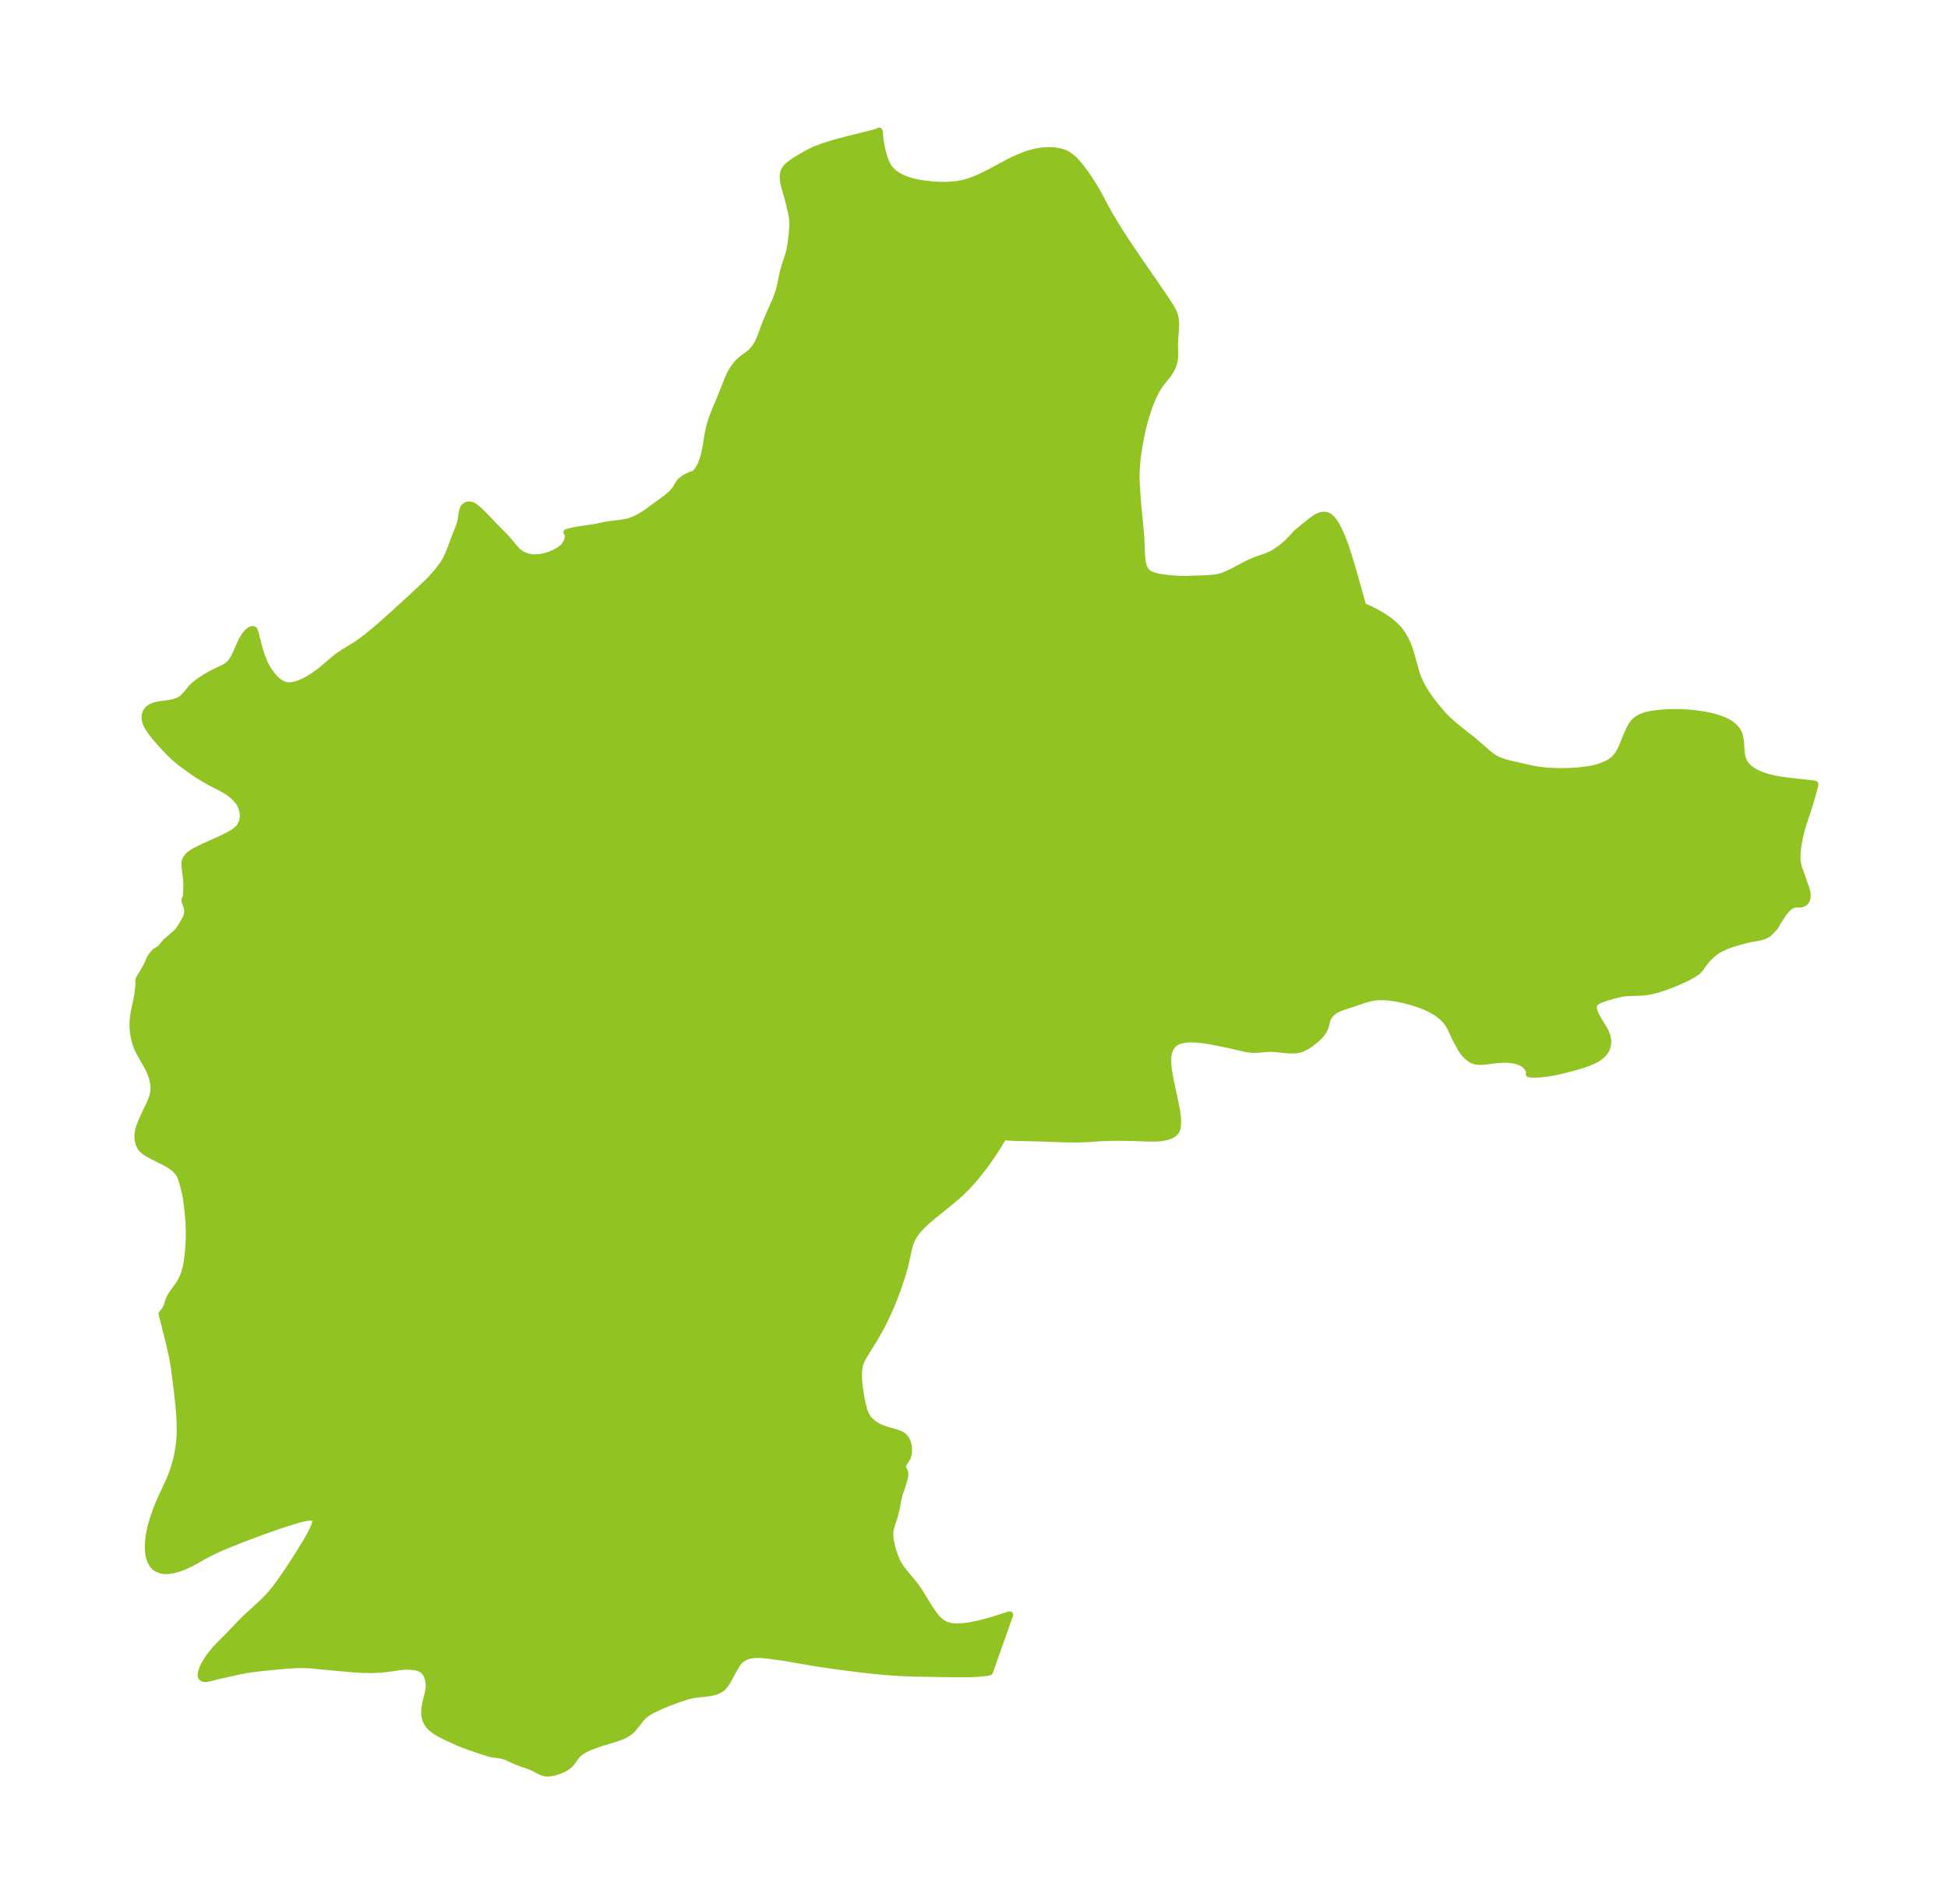 <?xml version="1.0" encoding="UTF-8"?>
<!DOCTYPE svg  PUBLIC '-//W3C//DTD SVG 1.1//EN'  'http://www.w3.org/Graphics/SVG/1.1/DTD/svg11.dtd'>
<svg width="287.03pt" height="280.51pt" version="1.1" viewBox="0 0 287.03 280.51" xmlns="http://www.w3.org/2000/svg" xmlns:xlink="http://www.w3.org/1999/xlink">
 <defs>
  <style type="text/css">*{stroke-linejoin: round; stroke-linecap: butt}</style>
 </defs>
 <g id="figure_1">
  <g id="patch_1">
   <path d="m0 280.51h287.03v-280.51h-287.03v280.51z" fill="none"/>
  </g>
  <g id="axes_1">
   <g id="PatchCollection_1">
    <defs>
     <path id="m56135746d6" d="m137.91-253.25 0.898 0.029 0.713-0.006 0.708-0.037 0.701-0.072 0.707-0.116 0.694-0.165 0.422-0.129 0.766-0.28 0.658-0.276 0.726-0.337 1.1-0.56 2.348-1.256 0.823-0.413 0.762-0.357 0.838-0.35 0.534-0.194 0.857-0.255 0.51-0.116 0.509-0.09 0.652-0.078 0.777-0.035 0.756 0.035 0.724 0.114 0.68 0.208 0.596 0.297 0.538 0.385 0.345 0.316 0.55 0.59 0.537 0.657 0.526 0.707 0.515 0.745 0.503 0.773 0.488 0.796 0.469 0.816 0.926 1.747 0.598 1.092 0.824 1.398 0.803 1.29 0.836 1.294 1.355 2.026 4.335 6.294 0.864 1.309 0.327 0.552 0.188 0.375 0.149 0.382 0.136 0.578 0.056 0.599 0.004 0.433-0.017 0.437-0.124 1.641-0.022 0.635 0.034 1.181-0.008 0.607-0.037 0.388-0.058 0.339-0.112 0.427-0.104 0.294-0.139 0.316-0.198 0.368-0.266 0.41-0.246 0.334-0.945 1.181-0.281 0.407-0.265 0.434-0.371 0.698-0.341 0.74-0.261 0.638-0.243 0.656-0.395 1.211-0.228 0.795-0.209 0.806-0.235 1.033-0.352 1.881-0.226 1.547-0.07 0.632-0.097 1.361-0.016 0.59 0.019 1.027 0.102 1.731 0.099 1.343 0.428 4.385 0.064 0.936 0.096 2.342 0.043 0.563 0.098 0.677 0.103 0.402 0.15 0.378 0.336 0.494 0.362 0.288 0.151 0.084 0.449 0.183 0.485 0.135 0.452 0.1 0.836 0.122 1.154 0.116 0.821 0.055 0.629 0.019 0.527-0.005 2.587-0.089 1.017-0.054 0.477-0.044 0.474-0.075 0.44-0.107 0.361-0.114 0.446-0.169 0.491-0.214 0.651-0.319 1.748-0.94 0.83-0.396 0.797-0.324 1.198-0.409 0.537-0.207 0.469-0.218 0.436-0.241 0.695-0.458 0.397-0.3 0.544-0.45 0.301-0.268 0.533-0.54 0.695-0.757 0.355-0.339 1.979-1.6 0.579-0.404 0.238-0.134 0.35-0.157 0.288-0.088 0.318-0.046 0.255 0.012 0.21 0.049 0.37 0.192 0.345 0.306 0.325 0.4 0.394 0.628 0.373 0.73 0.356 0.811 0.338 0.866 0.326 0.917 0.33 1.004 0.633 2.097 1.39 4.939 0.126 0.395 0.065 0.111 0.725 0.306 0.69 0.332 0.78 0.415 0.809 0.484 0.793 0.546 0.743 0.609 0.662 0.678 0.525 0.7 0.43 0.738 0.268 0.565 0.251 0.627 0.233 0.68 0.211 0.705 0.551 2.029 0.251 0.775 0.306 0.753 0.255 0.53 0.279 0.519 0.486 0.8 0.54 0.789 0.648 0.863 0.891 1.074 0.524 0.574 0.543 0.552 0.762 0.7 1.051 0.863 2.037 1.605 2.156 1.878 0.313 0.251 0.414 0.3 0.432 0.26 0.531 0.243 0.818 0.273 0.848 0.217 2.86 0.651 1.084 0.202 1.207 0.143 0.73 0.05 1.417 0.04 0.768-0.005 1.173-0.048 0.972-0.078 1.119-0.14 0.891-0.173 0.251-0.063 0.466-0.134 0.549-0.192 0.595-0.255 0.478-0.254 0.356-0.237 0.291-0.245 0.431-0.493 0.297-0.453 0.263-0.49 0.284-0.623 0.674-1.661 0.287-0.638 0.325-0.589 0.264-0.37 0.304-0.324 0.363-0.279 0.409-0.227 0.618-0.238 0.455-0.123 0.477-0.098 0.7-0.104 1.319-0.124 1.077-0.044 1.265 0.003 1.29 0.075 1.305 0.148 0.7 0.109 0.61 0.115 0.753 0.171 0.695 0.194 0.439 0.145 0.433 0.165 0.367 0.163 0.329 0.17 0.322 0.194 0.467 0.348 0.323 0.311 0.277 0.353 0.164 0.284 0.111 0.259 0.163 0.616 0.088 0.769 0.053 0.937 0.078 0.703 0.109 0.478 0.075 0.229 0.117 0.28 0.121 0.224 0.232 0.325 0.336 0.349 0.451 0.359 0.56 0.346 0.335 0.17 0.351 0.155 0.573 0.212 0.73 0.225 0.908 0.219 0.705 0.121 1.32 0.183 3.545 0.398 0.219 0.031 0.093 0.02 0.025 0.02-0.035 0.244-0.153 0.603-0.498 1.744-0.302 0.976-0.716 2.147-0.285 0.94-0.173 0.664-0.147 0.664-0.158 0.865-0.13 1.025-0.039 0.671 0.012 0.636 0.074 0.592 0.173 0.64 0.429 1.149 0.377 1.115 0.277 0.753 0.126 0.506 0.043 0.418-0.021 0.305-0.039 0.193-0.061 0.18-0.07 0.14-0.115 0.158-0.098 0.095-0.136 0.093-0.143 0.067-0.15 0.046-0.27 0.039-0.618-0.004-0.194 0.021-0.376 0.126-0.214 0.128-0.32 0.253-0.36 0.359-0.283 0.356-0.502 0.782-0.321 0.468-0.354 0.623-0.159 0.235-0.207 0.243-0.393 0.412-0.257 0.247-0.275 0.206-0.446 0.219-0.519 0.162-0.565 0.117-0.93 0.155-0.417 0.092-0.907 0.238-1.161 0.332-0.344 0.109-0.694 0.258-0.866 0.405-0.358 0.199-0.307 0.195-0.33 0.243-0.382 0.324-0.503 0.5-0.296 0.338-0.262 0.331-0.615 0.855-0.164 0.184-0.072 0.1-0.252 0.195-0.633 0.401-0.532 0.296-0.779 0.387-0.902 0.401-0.852 0.346-0.822 0.309-0.947 0.319-1.021 0.274-0.795 0.153-0.575 0.065-0.442 0.029-1.848 0.059-0.612 0.066-0.417 0.072-0.659 0.15-0.483 0.13-1.091 0.329-0.457 0.155-0.487 0.191-0.343 0.176-0.288 0.246-0.175 0.315-0.04 0.309 0.043 0.347 0.138 0.453 0.204 0.461 0.417 0.736 0.697 1.125 0.183 0.343 0.161 0.348 0.125 0.332 0.094 0.335 0.072 0.553-0.033 0.495-0.09 0.366-0.17 0.393-0.182 0.29-0.222 0.271-0.367 0.343-0.331 0.243-0.363 0.221-0.355 0.184-0.447 0.201-0.471 0.185-0.674 0.232-0.704 0.216-1.101 0.309-1.851 0.456-1.175 0.227-0.617 0.091-0.64 0.07-0.595 0.04-0.737 0.007-0.357-0.02-0.118-0.029 0.054-0.185-0.038-0.241-0.126-0.299-0.205-0.31-0.421-0.406-0.588-0.327-0.705-0.22-0.846-0.128-0.411-0.025-0.681 9.9e-4 -0.879 0.063-1.793 0.225-0.692 0.032-0.636-0.084-0.594-0.255-0.532-0.395-0.468-0.494-0.398-0.56-0.581-1.046-0.408-0.78-0.61-1.322-0.308-0.541-0.259-0.367-0.222-0.265-0.346-0.355-0.317-0.282-0.391-0.305-0.454-0.306-0.757-0.421-0.808-0.366-0.845-0.321-0.87-0.283-0.886-0.247-0.894-0.21-0.897-0.168-0.893-0.117-0.882-0.054-0.508 0.005-0.401 0.027-0.437 0.057-0.458 0.089-0.627 0.163-0.696 0.219-1.449 0.497-1.274 0.408-0.585 0.224-0.385 0.187-0.288 0.175-0.433 0.348-0.271 0.299-0.229 0.357-0.168 0.424-0.228 0.882-0.164 0.441-0.349 0.558-0.477 0.537-0.564 0.512-0.617 0.48-0.618 0.413-0.696 0.339-0.295 0.094-0.692 0.111-0.724 0.006-0.743-0.056-1.496-0.153-0.733-0.026-0.552 0.025-1.482 0.123-0.458 6.35e-4 -0.479-0.041-0.469-0.073-0.481-0.097-2.552-0.585-1.928-0.386-0.93-0.154-0.917-0.121-0.652-0.059-0.633-0.027-0.609 0.013-0.595 0.067-0.549 0.133-0.491 0.214-0.279 0.187-0.345 0.333-0.286 0.426-0.149 0.342-0.113 0.396-0.072 0.457-0.028 0.497 0.01 0.52 0.076 0.818 0.148 0.951 0.184 0.962 0.684 3.194 0.22 1.115 0.109 0.855 0.025 0.552-0.008 0.503-0.021 0.281-0.039 0.256-0.071 0.252-0.124 0.252-0.175 0.217-0.15 0.133-0.267 0.173-0.332 0.152-0.511 0.162-0.469 0.098-0.55 0.068-0.665 0.035-0.771-0.005-2.818-0.09-2.016-0.025-1.053 0.018-1.157 0.042-2.304 0.146-1.294 0.045-1.811-0.022-3.51-0.12-4.018-0.097-1.152-0.072-0.269-0.051-0.067-0.027-0.023-0.039-0.408 0.719-0.506 0.821-0.626 0.969-0.653 0.956-0.429 0.599-0.816 1.082-0.794 0.981-0.422 0.49-0.742 0.812-0.766 0.766-0.666 0.608-1.361 1.137-2.16 1.731-1.107 0.952-0.514 0.487-0.641 0.684-0.549 0.721-0.208 0.338-0.167 0.318-0.285 0.734-0.208 0.775-0.474 2.174-0.388 1.404-0.556 1.714-0.566 1.548-0.551 1.372-0.31 0.721-0.655 1.419-0.522 1.032-0.703 1.251-0.881 1.454-0.898 1.437-0.337 0.593-0.262 0.609-0.132 0.487-0.056 0.33-0.035 0.335-0.022 0.765 0.051 0.995 0.113 0.983 0.188 1.14 0.166 0.835 0.217 0.898 0.129 0.415 0.202 0.474 0.259 0.425 0.322 0.377 0.298 0.283 0.233 0.189 0.258 0.18 0.44 0.254 0.302 0.146 0.438 0.18 0.58 0.196 1.184 0.338 0.563 0.189 0.423 0.206 0.094 0.061 0.116 0.087 0.248 0.25 0.198 0.292 0.18 0.397 0.136 0.528 0.039 0.32-7.2e-5 0.528-0.053 0.37-0.092 0.322-0.161 0.334-0.431 0.679-0.091 0.18-0.079 0.262 0.004 0.141 0.035 0.122 0.245 0.465 0.06 0.205 0.016 0.131-0.028 0.399-0.1 0.468-0.206 0.71-0.534 1.574-0.105 0.39-0.086 0.412-0.162 0.966-0.191 0.829-0.171 0.637-0.479 1.46-0.118 0.538-0.036 0.5 0.008 0.329 0.037 0.394 0.048 0.317 0.188 0.857 0.192 0.693 0.317 0.918 0.284 0.631 0.249 0.446 0.343 0.516 0.443 0.588 1.372 1.629 0.321 0.418 0.648 0.958 1.351 2.202 0.621 0.911 0.504 0.622 0.555 0.53 0.631 0.4 0.793 0.25 0.891 0.086 0.967-0.041 1.025-0.139 1.062-0.212 1.076-0.265 1.088-0.306 1.017-0.313 1.435-0.47 0.203-0.042-2.98 8.42-0.079 0.035-0.22 0.043-0.478 0.064-0.625 0.06-1.315 0.072-0.984 0.019-1.856-0.008-5.199-0.085-1.86-0.061-1.675-0.096-1.657-0.134-1.907-0.19-1.822-0.215-3.499-0.46-2.365-0.353-4.922-0.839-2.112-0.29-1.048-0.098-0.504-0.019-0.592 0.019-0.626 0.094-0.163 0.042-0.643 0.255-0.552 0.381-0.342 0.365-0.296 0.418-0.383 0.658-0.542 1.023-0.447 0.786-0.306 0.441-0.252 0.289-0.281 0.247-0.481 0.281-0.544 0.193-0.702 0.147-0.741 0.091-1.163 0.113-0.714 0.119-0.704 0.178-1.374 0.465-1.537 0.57-0.738 0.31-1.565 0.732-0.487 0.283-0.266 0.187-0.54 0.463-0.376 0.424-0.56 0.731-0.353 0.433-0.389 0.41-0.438 0.363-0.564 0.333-0.619 0.268-1.125 0.384-1.508 0.449-0.784 0.262-0.529 0.187-0.623 0.246-0.635 0.299-0.414 0.238-0.423 0.301-0.28 0.256-0.294 0.353-0.428 0.622-0.293 0.372-0.313 0.293-0.395 0.272-0.389 0.21-0.677 0.285-0.541 0.171-0.55 0.121-0.396 0.042-0.298-0.004-0.221-0.028-0.559-0.181-1.29-0.67-0.47-0.192-1.25-0.425-0.603-0.231-1.48-0.674-0.295-0.106-0.547-0.143-1.327-0.18-0.498-0.12-2.812-0.942-0.908-0.332-0.498-0.203-1.155-0.513-1.135-0.537-0.756-0.392-0.613-0.372-0.587-0.465-0.21-0.218-0.348-0.486-0.207-0.449-0.1-0.34-0.054-0.298-0.024-0.256-0.006-0.288 0.048-0.611 0.05-0.315 0.095-0.457 0.327-1.337 0.097-0.511 0.04-0.338 0.012-0.263-0.011-0.384-0.029-0.257-0.15-0.623-0.283-0.591-0.389-0.44-0.121-0.09-0.418-0.217-0.337-0.109-0.489-0.095-0.781-0.06-0.336-0.002-0.71 0.045-2.28 0.313-0.791 0.083-1.112 0.053-1.243-0.005-1.072-0.047-0.866-0.063-6.162-0.576-0.69-0.036-0.708-0.006-0.765 0.021-0.778 0.042-1.856 0.153-2.528 0.261-1.434 0.174-0.761 0.122-0.901 0.182-3.064 0.682-1.279 0.327-0.408 0.082-0.259 0.018-0.308-0.055-0.205-0.158-0.068-0.172-0.013-0.173 0.014-0.161 0.078-0.354 0.184-0.514 0.231-0.486 0.295-0.515 0.415-0.62 0.557-0.717 0.379-0.439 0.44-0.474 1.763-1.781 1.819-1.904 0.512-0.496 1.939-1.77 0.819-0.798 0.566-0.584 0.348-0.383 0.499-0.6 0.533-0.708 0.591-0.83 1.153-1.702 1.114-1.718 1.046-1.686 0.476-0.809 0.425-0.77 0.352-0.712 0.248-0.631 0.105-0.517-0.092-0.361-0.331-0.171-0.527-0.015-0.671 0.099-0.774 0.181-0.847 0.24-1.831 0.59-1.925 0.671-1.958 0.711-1.959 0.739-1.937 0.772-0.953 0.404-0.937 0.42-0.914 0.442-0.885 0.468-1.202 0.686-0.63 0.338-0.561 0.273-0.681 0.289-0.649 0.232-0.757 0.207-0.662 0.104-0.407 0.015-0.252-0.014-0.407-0.065-0.656-0.256-0.293-0.206-0.35-0.381-0.328-0.624-0.179-0.625-0.099-0.685-0.03-0.611 0.015-0.633 0.102-0.978 0.151-0.826 0.151-0.642 0.176-0.643 0.195-0.633 0.437-1.24 0.521-1.259 1.385-2.997 0.341-0.836 0.215-0.596 0.194-0.602 0.184-0.648 0.161-0.654 0.142-0.676 0.118-0.681 0.101-0.749 0.07-0.754 0.036-0.686 0.004-1.3-0.061-1.307-0.05-0.698-0.089-0.994-0.201-1.828-0.452-3.551-0.131-0.82-0.219-1.142-0.252-1.139-0.54-2.205-0.684-2.667 0.445-0.546 0.2-0.335 0.15-0.389 0.226-0.732 0.261-0.555 0.31-0.493 0.862-1.173 0.32-0.52 0.268-0.528 0.255-0.629 0.184-0.601 0.143-0.622 0.108-0.636 0.102-0.835 0.099-1.069 0.072-1.244 0.016-0.732-0.017-1.191-0.033-0.666-0.086-1.095-0.115-1.101-0.14-1.1-0.084-0.52-0.108-0.535-0.384-1.465-0.218-0.698-0.193-0.439-0.253-0.408-0.519-0.543-0.646-0.473-0.727-0.423-2.299-1.158-0.584-0.355-0.409-0.32-0.321-0.357-0.277-0.567-0.135-0.625-0.035-0.619 0.104-0.708 0.117-0.416 0.149-0.425 0.245-0.603 0.375-0.833 0.691-1.424 0.316-0.719 0.247-0.725 0.135-0.731 0.007-0.529-0.035-0.389-0.116-0.633-0.135-0.485-0.205-0.577-0.368-0.8-1.2-2.105-0.227-0.451-0.179-0.406-0.2-0.544-0.13-0.438-0.077-0.309-0.126-0.672-0.074-0.643-0.027-0.452 0.005-0.664 0.028-0.393 0.07-0.582 0.08-0.483 0.386-1.836 0.155-0.868 0.091-0.75 0.054-0.656 0.01-0.388-0.008-0.074-0.023-0.043-0.007-0.063 0.023-0.076 0.111-0.239 0.522-0.861 0.466-0.819 0.216-0.431 0.369-0.843 0.138-0.229 0.134-0.177 0.332-0.409 0.171-0.16 0.511-0.306 0.23-0.172 0.167-0.168 0.446-0.556 0.244-0.267 1.235-1.066 0.296-0.276 0.213-0.234 0.255-0.337 0.343-0.545 0.367-0.646 0.195-0.378 0.098-0.242 0.087-0.309 0.043-0.322-0.002-0.286-0.027-0.212-0.061-0.262-0.23-0.664-0.073-0.266-2.98e-4 -0.146 0.013-0.019 0.045-0.034 0.071-0.067 0.072-0.341 0.054-0.744 0.022-0.769-0.025-0.854-0.242-1.99-0.016-0.531 0.023-0.211 0.069-0.26 0.112-0.231 0.253-0.331 0.227-0.214 0.432-0.314 0.312-0.185 0.603-0.31 0.906-0.434 2.478-1.123 0.92-0.445 0.738-0.419 0.294-0.204 0.297-0.239 0.288-0.279 0.207-0.261 0.299-0.632 0.095-0.406 0.041-0.423-0.019-0.525-0.144-0.676-0.243-0.557-0.192-0.304-0.23-0.3-0.375-0.407-0.558-0.489-0.613-0.431-0.416-0.253-0.561-0.31-1.636-0.849-0.571-0.317-1.036-0.628-0.561-0.368-0.699-0.489-1.421-1.043-0.715-0.594-0.555-0.518-0.93-0.948-1.132-1.252-0.391-0.46-0.381-0.482-0.468-0.66-0.147-0.236-0.217-0.412-0.118-0.294-0.077-0.265-0.039-0.197-0.025-0.292 0.027-0.354 0.044-0.178 0.063-0.169 0.102-0.198 0.151-0.213 0.135-0.143 0.317-0.237 0.602-0.249 0.696-0.149 1.503-0.203 0.73-0.152 0.664-0.255 0.33-0.206 0.343-0.287 0.397-0.43 0.756-0.922 0.36-0.357 0.613-0.496 0.941-0.631 0.735-0.439 0.687-0.365 1.352-0.633 0.431-0.245 0.275-0.195 0.227-0.202 0.416-0.524 0.196-0.329 0.365-0.745 0.758-1.72 0.18-0.342 0.357-0.561 0.311-0.371 0.154-0.146 0.262-0.192 0.166-0.084 0.132-0.042 0.115-0.01 0.084 0.018 0.075 0.053 0.051 0.033 0.072 0.193 0.519 1.981 0.241 0.86 0.277 0.858 0.339 0.849 0.3 0.604 0.333 0.564 0.515 0.724 0.333 0.387 0.395 0.386 0.235 0.195 0.297 0.208 0.196 0.112 0.263 0.118 0.398 0.109 0.347 0.036 0.529-0.029 0.681-0.153 0.617-0.227 0.593-0.279 0.639-0.354 0.687-0.433 0.655-0.465 0.588-0.462 1.544-1.325 0.74-0.594 0.928-0.619 1.728-1.057 0.798-0.556 0.849-0.648 0.974-0.79 0.813-0.689 2.279-2.029 3.786-3.482 1.148-1.102 0.561-0.581 0.552-0.619 0.339-0.406 0.583-0.769 0.285-0.428 0.281-0.478 0.346-0.701 0.358-0.875 0.584-1.61 0.571-1.415 0.251-0.704 0.099-0.415 0.177-1.204 0.108-0.443 0.127-0.266 0.101-0.129 0.136-0.121 0.277-0.14 0.316-0.048 0.375 0.068 0.298 0.149 0.304 0.218 0.331 0.282 0.652 0.626 1.74 1.809 1.542 1.559 0.479 0.526 0.869 1.055 0.408 0.443 0.274 0.25 0.466 0.332 0.743 0.319 0.82 0.153 0.864-0.006 0.339-0.044 0.455-0.089 0.359-0.091 0.476-0.149 0.672-0.271 0.569-0.299 0.237-0.151 0.295-0.218 0.204-0.178 0.198-0.204 0.2-0.254 0.141-0.229 0.184-0.459 0.075-0.443-0.034-0.429-0.163-0.221 0.575-0.152 0.916-0.186 2.588-0.382 1.715-0.352 0.605-0.097 1.508-0.181 0.86-0.144 0.241-0.049 0.438-0.129 0.68-0.278 0.773-0.408 0.797-0.505 3.021-2.205 0.523-0.448 0.387-0.386 0.198-0.226 0.269-0.372 0.381-0.653 0.206-0.284 0.225-0.222 0.308-0.232 0.471-0.278 0.547-0.253 0.259-0.088 0.155-0.002 0.218-0.145 0.165-0.165 0.234-0.295 0.336-0.545 0.214-0.442 0.172-0.434 0.179-0.56 0.17-0.675 0.196-1.032 0.288-1.767 0.104-0.523 0.197-0.79 0.22-0.706 0.365-0.989 0.222-0.548 0.837-1.985 0.987-2.492 0.293-0.645 0.249-0.467 0.258-0.416 0.434-0.582 0.35-0.385 0.302-0.28 0.383-0.301 0.631-0.451 0.497-0.407 0.355-0.378 0.322-0.431 0.288-0.475 0.312-0.643 0.245-0.619 0.439-1.229 0.224-0.576 0.454-1.079 0.988-2.235 0.387-1.024 0.196-0.655 0.19-0.813 0.211-1.085 0.194-0.852 0.159-0.552 0.37-1.106 0.223-0.73 0.156-0.637 0.13-0.703 0.108-0.783 0.122-1.085 0.059-0.877-0.01-0.769-0.037-0.411-0.114-0.702-0.408-1.716-0.674-2.446-0.095-0.433-0.052-0.341-0.026-0.499 0.042-0.411 0.069-0.26 0.136-0.301 0.164-0.246 0.284-0.311 0.319-0.276 0.531-0.386 0.857-0.532 1.198-0.684 0.838-0.421 0.456-0.199 0.99-0.374 1.512-0.475 1.711-0.464 4.053-1.009 0.827-0.246 0.155-0.074 0.014-0.038 0.029 0.087 0.104 1.045 0.122 0.829 0.152 0.782 0.181 0.725 0.246 0.767 0.212 0.509 0.214 0.408 0.142 0.224 0.188 0.254 0.319 0.345 0.359 0.306 0.63 0.41 0.694 0.337 0.741 0.272 0.636 0.181 0.653 0.148 0.919 0.158 0.932 0.112 0.898 0.068" stroke="#91c423"/>
    </defs>
    <g clip-path="url(#p94f8bdf673)">
     <use y="280.512" fill="#91c423" stroke="#91c423" xlink:href="#m56135746d6"/>
    </g>
   </g>
  </g>
 </g>
 <defs>
  <clipPath id="p94f8bdf673">
   <rect x="7.2" y="7.2" width="272.63" height="266.11"/>
  </clipPath>
 </defs>
</svg>
